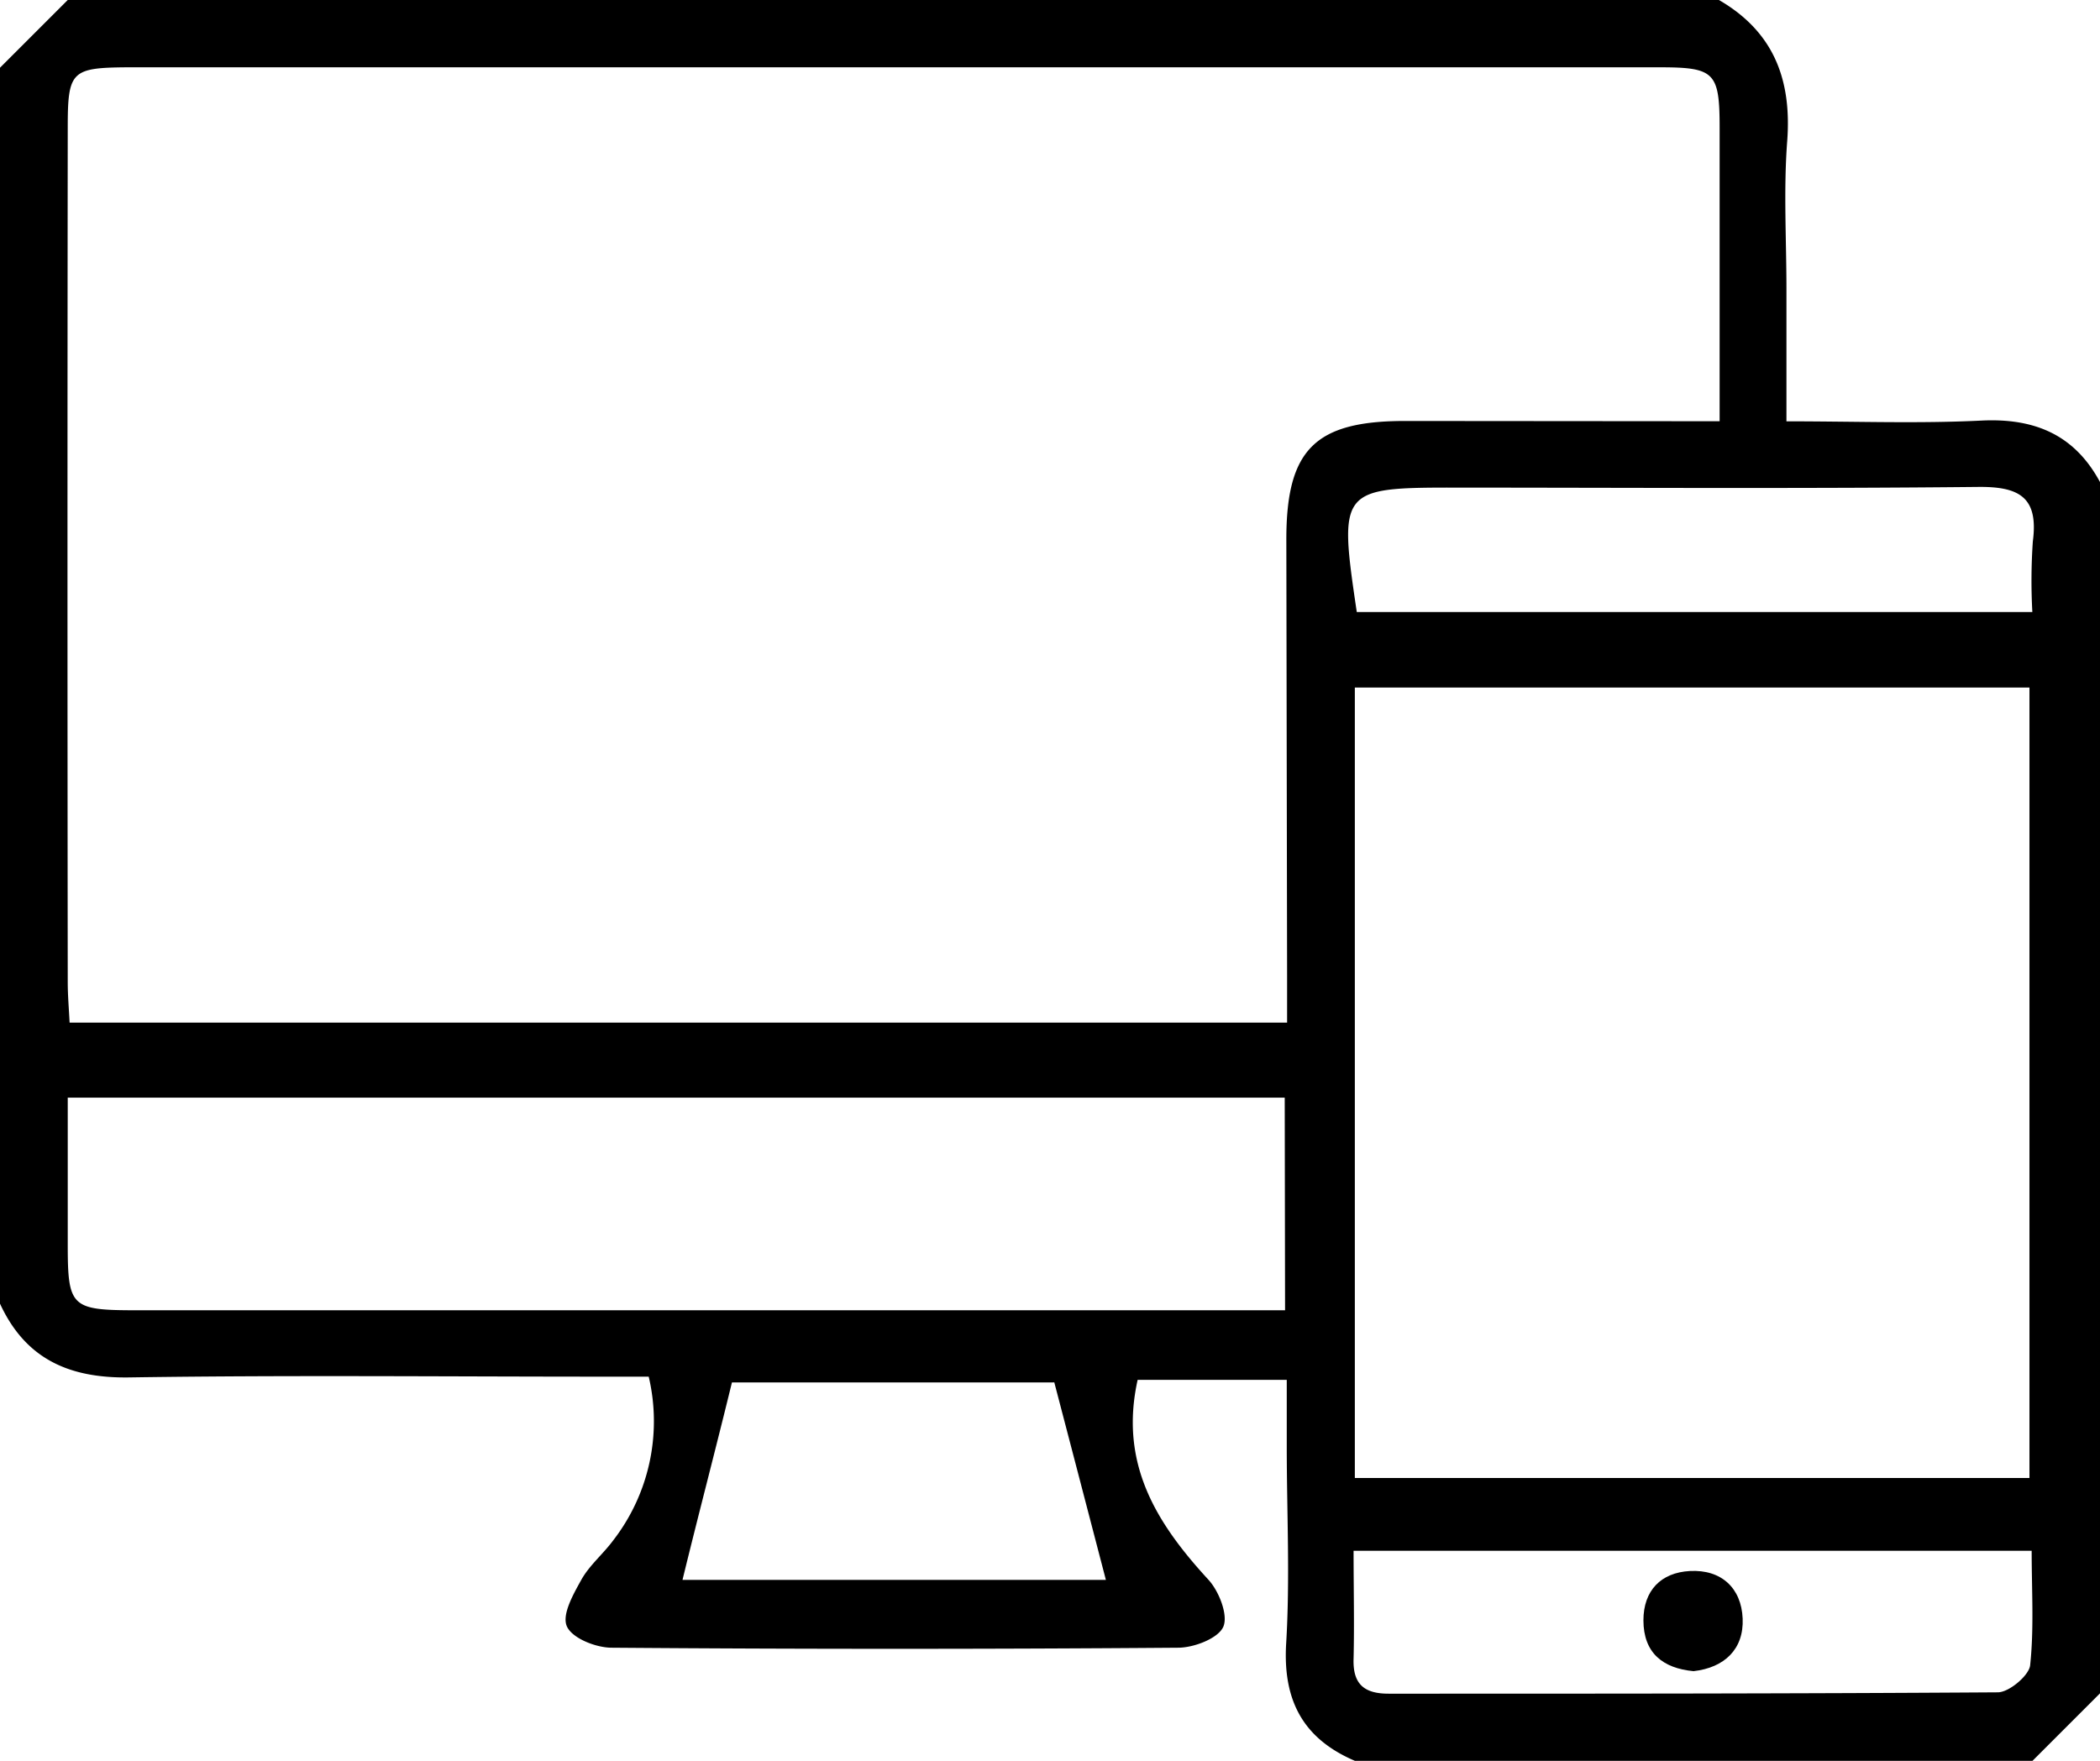 <svg xmlns="http://www.w3.org/2000/svg" viewBox="0 0 248 208"><title>servise-1</title><g id="Слой_2" data-name="Слой 2"><g id="Слой_1-2" data-name="Слой 1"><path d="M0,154V8L8,0H203c6.45,3.74,8.61,9.38,8.06,16.67-.44,5.78-.09,11.62-.09,17.44V49.77c8.17,0,15.63.28,23.06-.09,6.29-.3,11,1.7,14,7.32V200l-8,8H160c-6.12-2.62-8.51-7.14-8.11-13.86.46-7.63.08-15.31.07-23V163H134.35c-2.21,9.95,2.28,17,8.37,23.62,1.25,1.37,2.35,4.2,1.74,5.56s-3.44,2.45-5.3,2.46q-33.47.26-66.92,0c-1.86,0-4.63-1.1-5.28-2.49s.74-3.82,1.69-5.53,2.58-3.05,3.76-4.65a23,23,0,0,0,4.2-19.35H71.18c-18.65,0-37.29-.19-55.93.09C8.13,162.82,3,160.51,0,154ZM203.08,49.76c0-12,0-23.34,0-34.64,0-6.59-.58-7.17-7.11-7.17H15C8.42,8,8,8.42,8,15.07Q7.94,65.54,8,116c0,1.6.14,3.2.22,4.8H152v-5.6l-.09-51.47c0-10.61,3.37-14,14-14ZM160,174.59h79.67V81.22H160Zm-8.28-44.93H8c0,6,0,11.68,0,17.33,0,7.4.4,7.78,8,7.79H151.76Zm8.13,53.53c0,4.49.1,8.62,0,12.75-.1,3,1.25,4.14,4.17,4.13,24,0,47.94,0,71.91-.16,1.34,0,3.69-2,3.82-3.19.47-4.39.18-8.86.18-13.53Zm.34-110.89h79.82a67.83,67.83,0,0,1,.06-8.36c.69-5.24-1.64-6.48-6.52-6.42-20.49.21-41,.09-61.46.08C158.21,57.59,158.07,57.74,160.23,72.3Zm-35.73,91H86.44c-2,8.2-4,15.77-5.84,23.33h50C128.61,179,126.64,171.44,124.5,163.27Z"/><path d="M200,197.41c-3.63-.34-5.91-2.15-5.92-6,0-3.53,2.08-5.65,5.49-5.83,3.7-.2,6.08,2,6.23,5.62S203.64,197,200,197.41Z"/></g></g></svg>